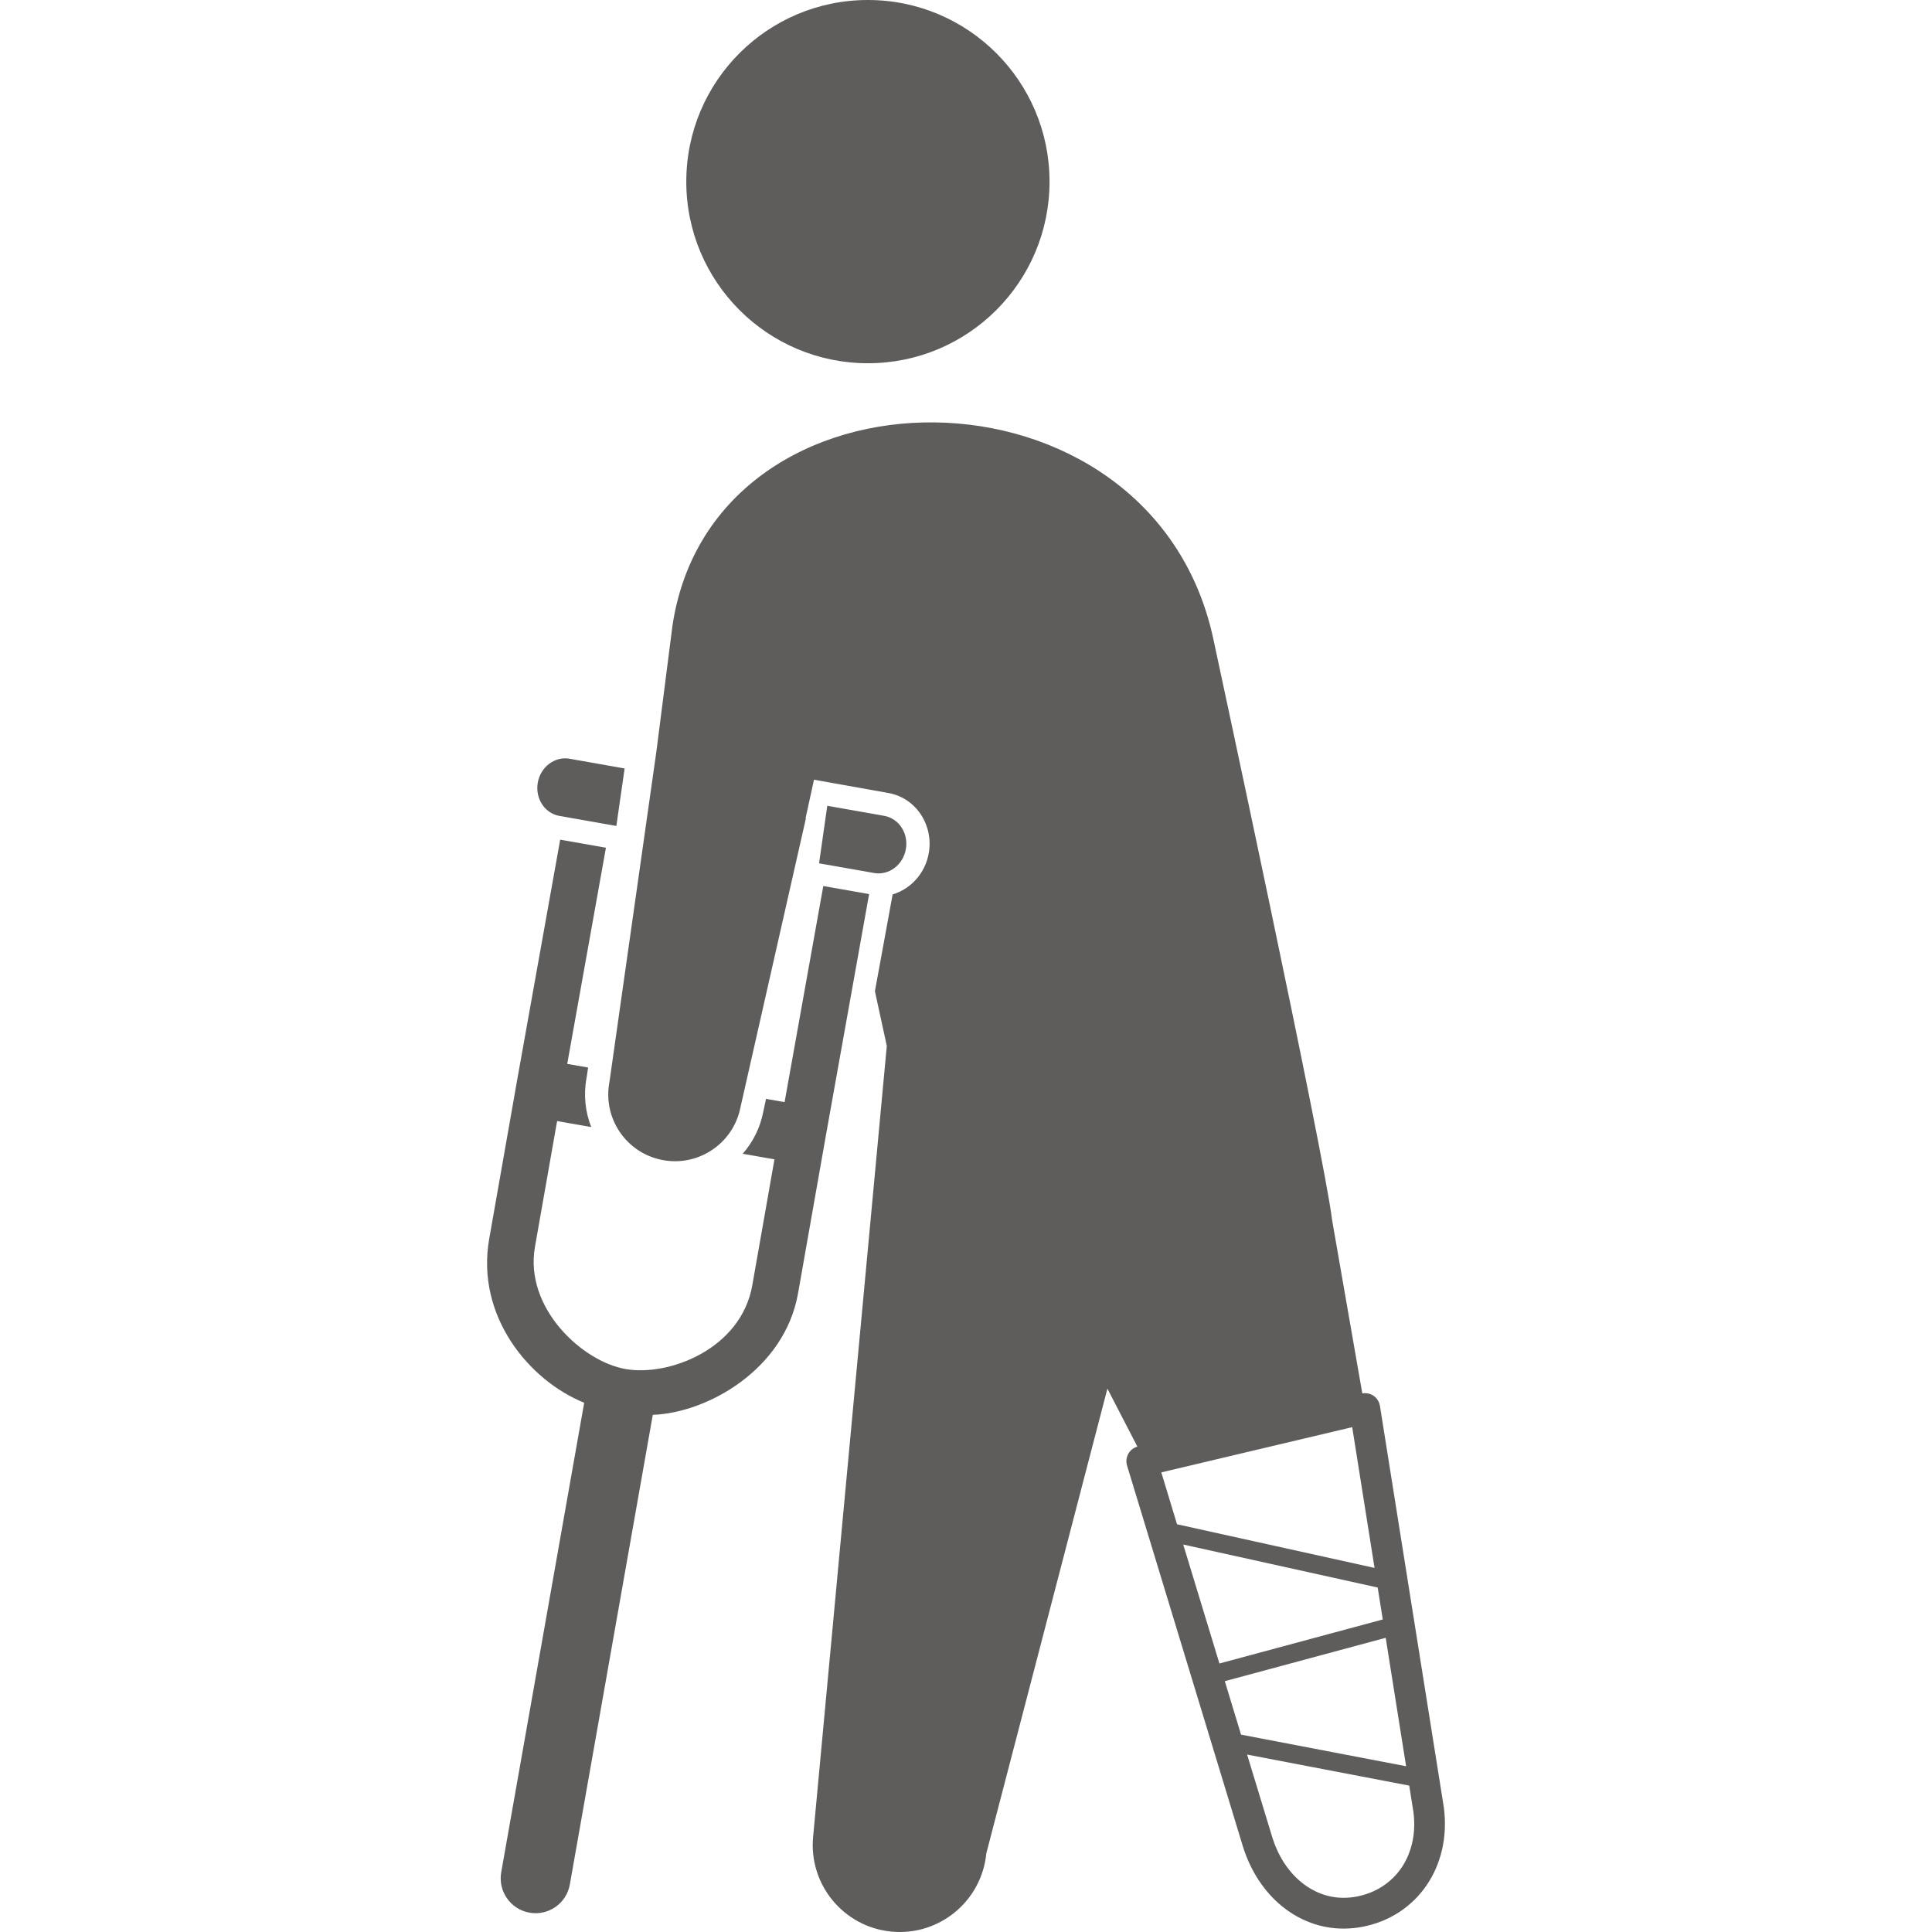 <!DOCTYPE svg PUBLIC "-//W3C//DTD SVG 1.1//EN" "http://www.w3.org/Graphics/SVG/1.1/DTD/svg11.dtd">
<!-- Uploaded to: SVG Repo, www.svgrepo.com, Transformed by: SVG Repo Mixer Tools -->
<svg height="800px" width="800px" version="1.1" id="_x32_" xmlns="http://www.w3.org/2000/svg" xmlns:xlink="http://www.w3.org/1999/xlink" viewBox="0 0 512 512" xml:space="preserve" fill="#5F5C5C">
<g id="SVGRepo_bgCarrier" stroke-width="0"/>
<g id="SVGRepo_tracerCarrier" stroke-linecap="round" stroke-linejoin="round"/>
<g id="SVGRepo_iconCarrier"> <style type="text/css"> .st0{fill:#5F5C5C;} </style> <g> <path class="st0" d="M230.014,96.263c26.569,0,48.123-21.554,48.123-48.132C278.137,21.546,256.583,0,230.014,0 c-26.602,0-48.14,21.546-48.14,48.132C181.874,74.71,203.412,96.263,230.014,96.263z"/> <path class="st0" d="M148.261,216.23l15.078,2.662l2.192-15.24l-14.592-2.581c-3.912-0.69-7.677,2.151-8.423,6.33 C141.785,211.597,144.349,215.549,148.261,216.23z"/> <path class="st0" d="M240.061,225.028c0.746-4.179-1.834-8.14-5.746-8.821l-15.078-2.662l-2.175,15.248l14.591,2.564 C235.564,232.048,239.33,229.215,240.061,225.028z"/> <path class="st0" d="M230.322,236.949l-12.141-2.142l-10.257,57.269l-4.918-0.86l-0.731,3.416 c-0.812,4.236-2.743,8.042-5.454,11.134l8.424,1.478l-0.325,1.81l-5.55,31.544c-2.97,16.92-22.122,24.232-33.613,22.211 c-11.476-2.021-26.83-16.19-23.99-32.363l5.551-31.536l0.325-1.809l9.041,1.582c-1.575-4.017-2.094-8.513-1.234-13.066l0.406-2.71 l-5.534-0.966l10.258-57.286l-12.124-2.134l-11.377,63.542l-7.434,42.247c-3.602,20.467,10.583,37.55,25.173,43.433 l-21.992,124.439c-0.876,5.023,2.483,9.812,7.498,10.696c5.032,0.892,9.819-2.467,10.696-7.498l21.976-124.432 c14.429-0.511,34.944-12.002,38.499-32.225l7.449-42.232L230.322,236.949z"/> <path class="st0" d="M382.645,479.059l-16.945-106.464c-0.179-1.12-0.812-2.118-1.753-2.742c-0.861-0.577-1.883-0.747-2.922-0.585 l-8.002-45.908c-2.061-17.448-31.52-154.222-31.52-154.222c-16.474-75.78-132.521-75.642-143.298-3.302l-4.269,33.41 l-12.433,87.523c-1.817,9.592,4.48,18.844,14.088,20.654c9.592,1.817,18.828-4.48,20.662-14.08l17.301-76.396l-0.065-0.138 l2.224-10.176l19.671,3.513c3.587,0.634,6.686,2.687,8.716,5.803c1.931,2.986,2.662,6.589,2.028,10.151 c-0.941,5.357-4.755,9.479-9.576,10.932l-4.691,25.66l3.148,14.494l-19.525,209.552c-1.218,12.676,8.066,23.939,20.742,25.157 c12.676,1.217,23.924-8.066,25.158-20.743l32.088-123.148l7.937,15.362c-0.974,0.301-1.851,0.933-2.354,1.827 c-0.568,0.981-0.698,2.142-0.374,3.213l30.741,101.067c4.155,13.138,14.607,21.627,26.633,21.627c1.624,0,3.295-0.154,4.935-0.462 C375.536,507.884,384.657,494.664,382.645,479.059z M307.757,390.197l50.59-11.986l5.924,37.306l-52.343-11.572L307.757,390.197z M313.569,409.317L365.1,420.71l1.347,8.464l-43.286,11.67L313.569,409.317z M328.89,459.696l-4.302-14.169l42.638-11.491 l5.405,34.035L328.89,459.696z M359.485,502.617c-1.153,0.219-2.305,0.325-3.426,0.325c-8.39,0-15.808-6.249-18.843-15.881 l-6.72-22.082l42.962,8.229l1.12,7.02C376.023,491.467,369.823,500.669,359.485,502.617z"/> </g> </g>
</svg>